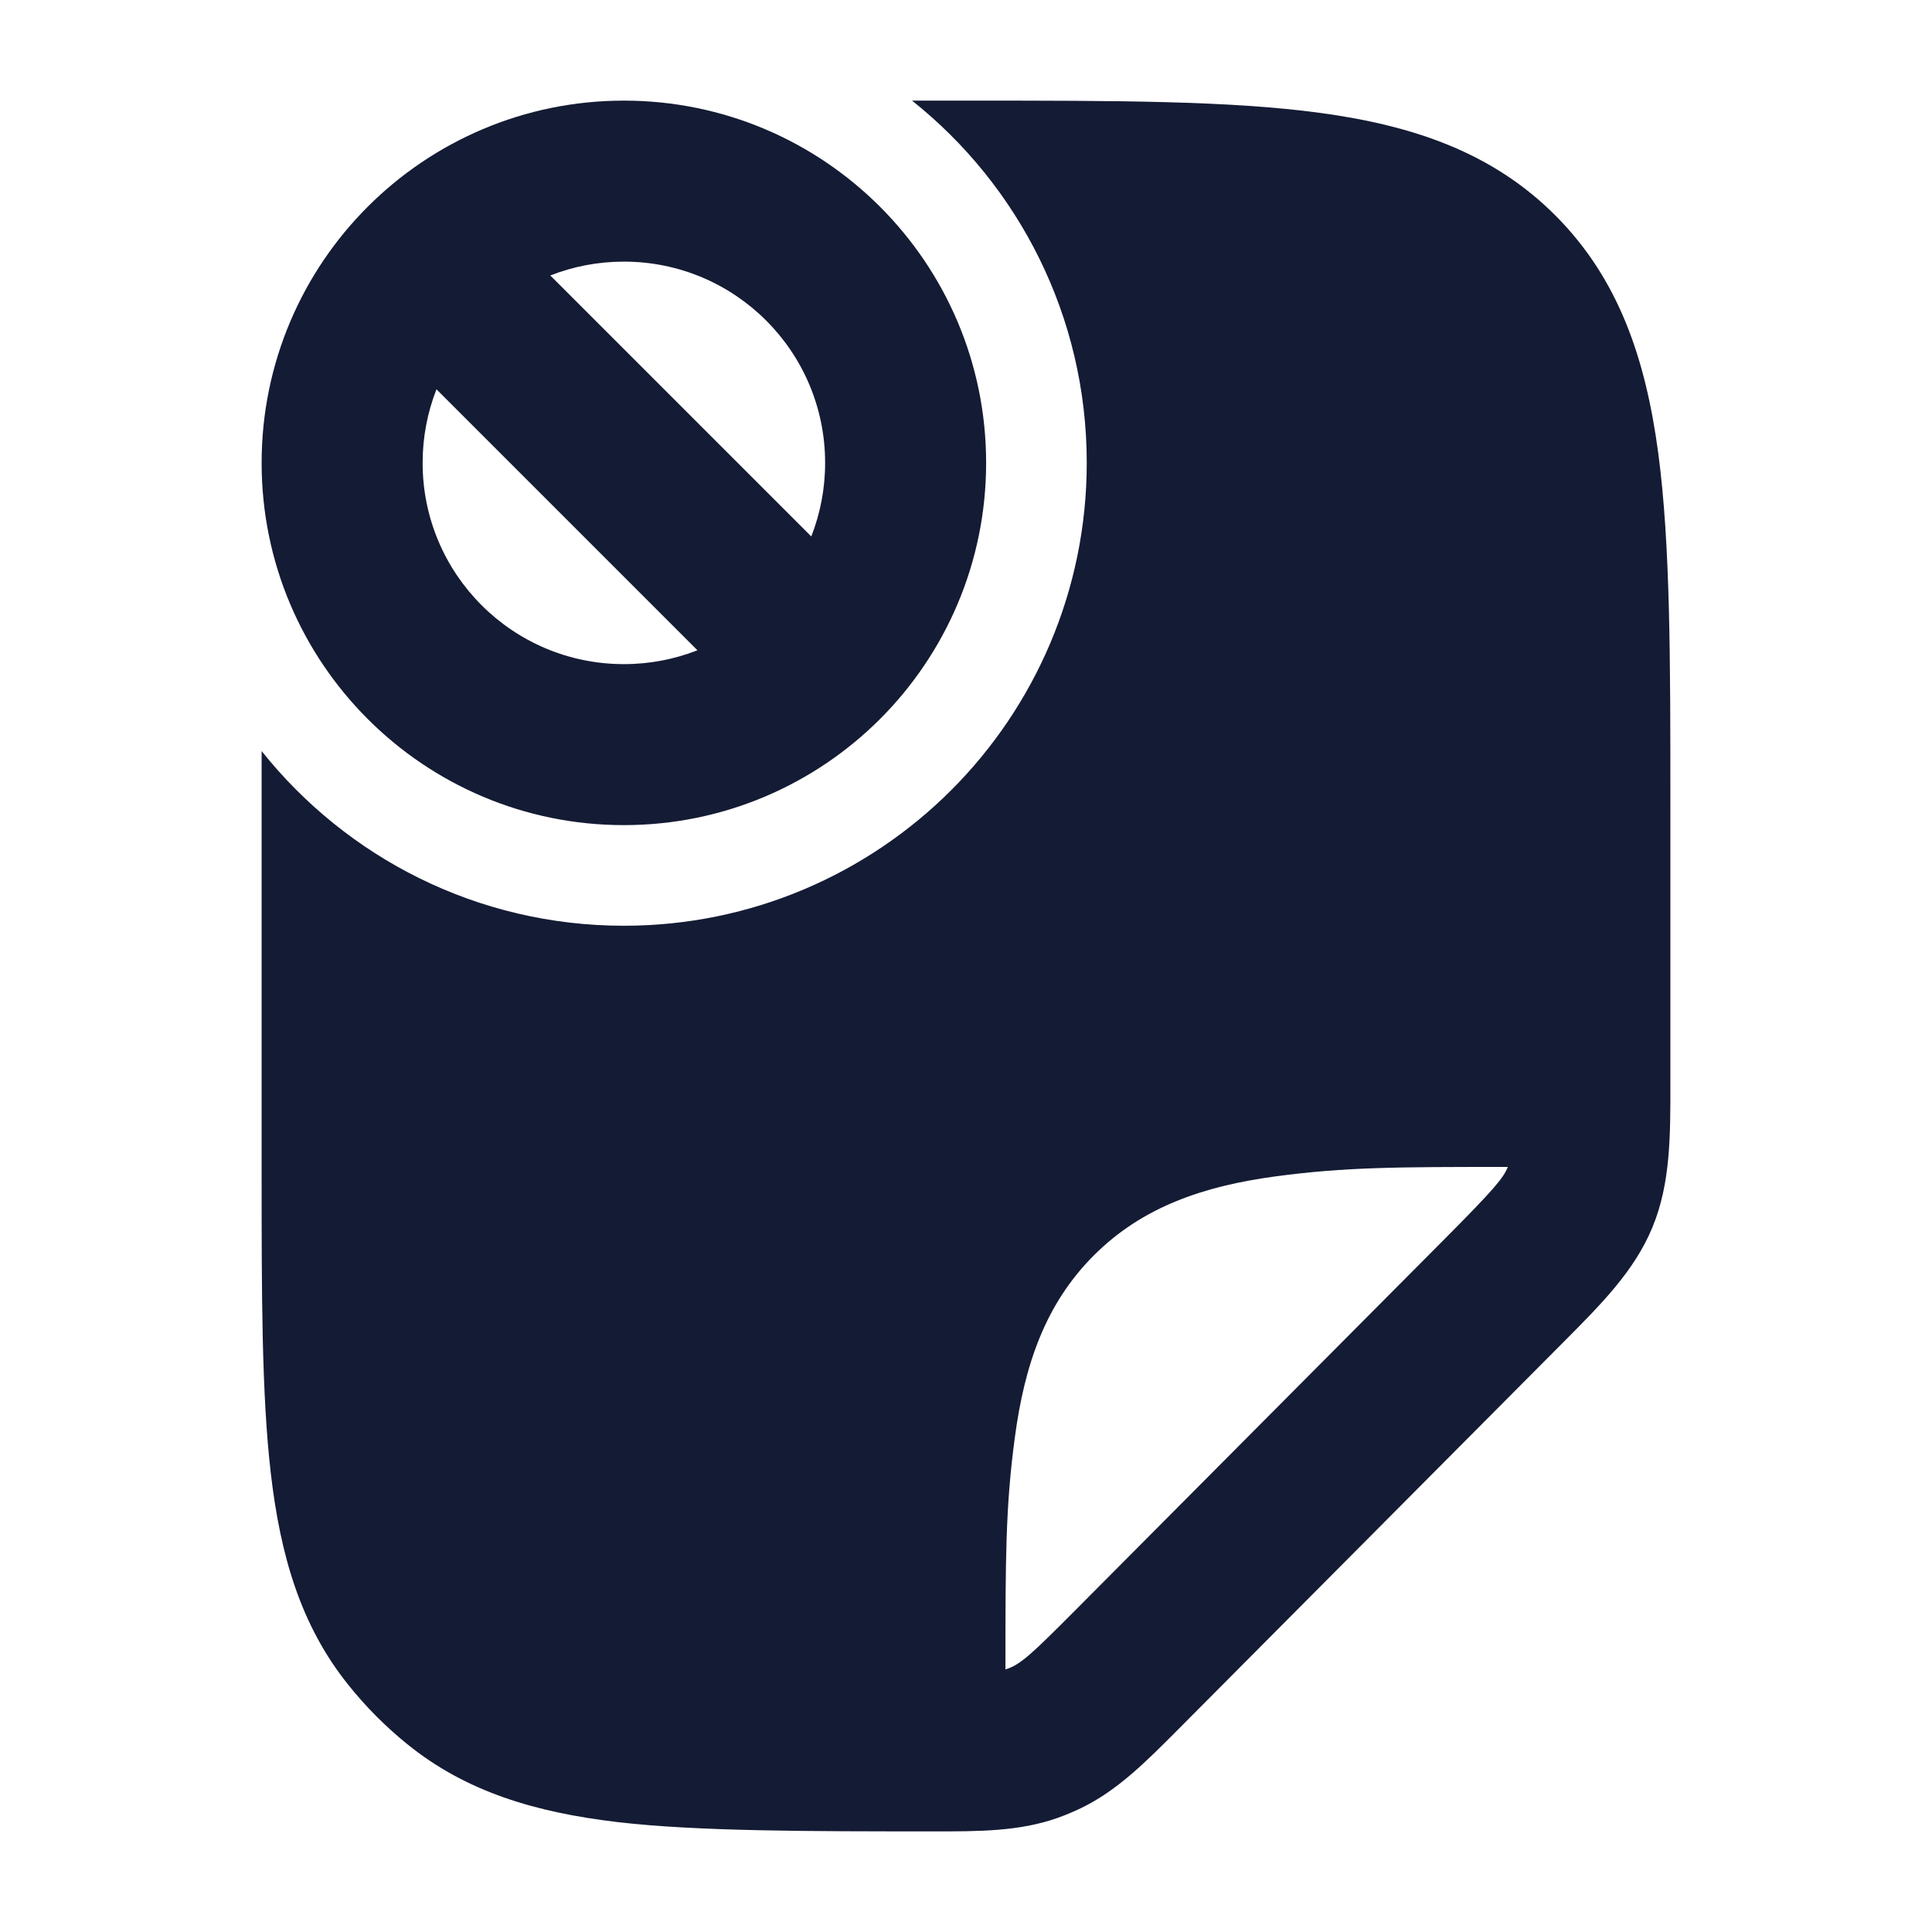 <svg width="24" height="24" viewBox="0 0 24 24" fill="none" xmlns="http://www.w3.org/2000/svg">
<path fill-rule="evenodd" clip-rule="evenodd" d="M3.25 9.973C3.25 9.753 3.25 9.539 3.25 9.33C4.304 10.652 5.928 11.5 7.75 11.5C9.337 11.5 10.778 10.854 11.816 9.816C12.854 8.778 13.5 7.337 13.5 5.75C13.5 3.928 12.653 2.304 11.33 1.25C11.572 1.25 11.819 1.25 12.07 1.25H12.071C13.844 1.25 15.273 1.25 16.396 1.402C17.563 1.56 18.546 1.897 19.326 2.681C20.106 3.465 20.442 4.453 20.599 5.626C20.75 6.756 20.75 8.192 20.75 9.974L20.75 13.448C20.751 14.111 20.752 14.7 20.528 15.244C20.304 15.788 19.889 16.203 19.422 16.672L14.639 21.48C14.236 21.885 13.88 22.244 13.425 22.463C13.331 22.508 13.235 22.548 13.137 22.583C12.662 22.751 12.157 22.751 11.587 22.75C10.062 22.75 8.654 22.75 7.675 22.635C6.663 22.516 5.795 22.263 5.06 21.667C4.79 21.449 4.544 21.202 4.327 20.93C3.734 20.192 3.482 19.319 3.364 18.301C3.25 17.318 3.25 16.081 3.25 14.547V14.547V9.974V9.973ZM18.731 14.496C18.675 14.634 18.569 14.764 17.951 15.386L13.346 20.015C12.813 20.55 12.672 20.684 12.49 20.738C12.49 19.376 12.49 18.72 12.607 17.855C12.727 16.955 12.986 16.197 13.588 15.595C14.19 14.993 14.948 14.734 15.848 14.613C16.715 14.497 17.364 14.496 18.731 14.496Z" fill="#141B34"/>
<path fill-rule="evenodd" clip-rule="evenodd" d="M7.75 1.25C6.508 1.25 5.381 1.755 4.568 2.568C3.755 3.381 3.25 4.508 3.25 5.75C3.25 8.235 5.265 10.25 7.75 10.25C8.992 10.25 10.119 9.745 10.932 8.932C11.745 8.119 12.25 6.992 12.25 5.75C12.25 3.265 10.235 1.25 7.75 1.25ZM10.25 5.75C10.25 6.073 10.189 6.381 10.078 6.664L6.836 3.422C7.119 3.311 7.427 3.25 7.75 3.25C9.131 3.25 10.25 4.369 10.25 5.75ZM5.422 4.836L8.664 8.078C8.381 8.189 8.073 8.25 7.75 8.25C6.369 8.25 5.25 7.131 5.25 5.75C5.25 5.427 5.311 5.119 5.422 4.836Z" fill="#141B34"/>
</svg>
